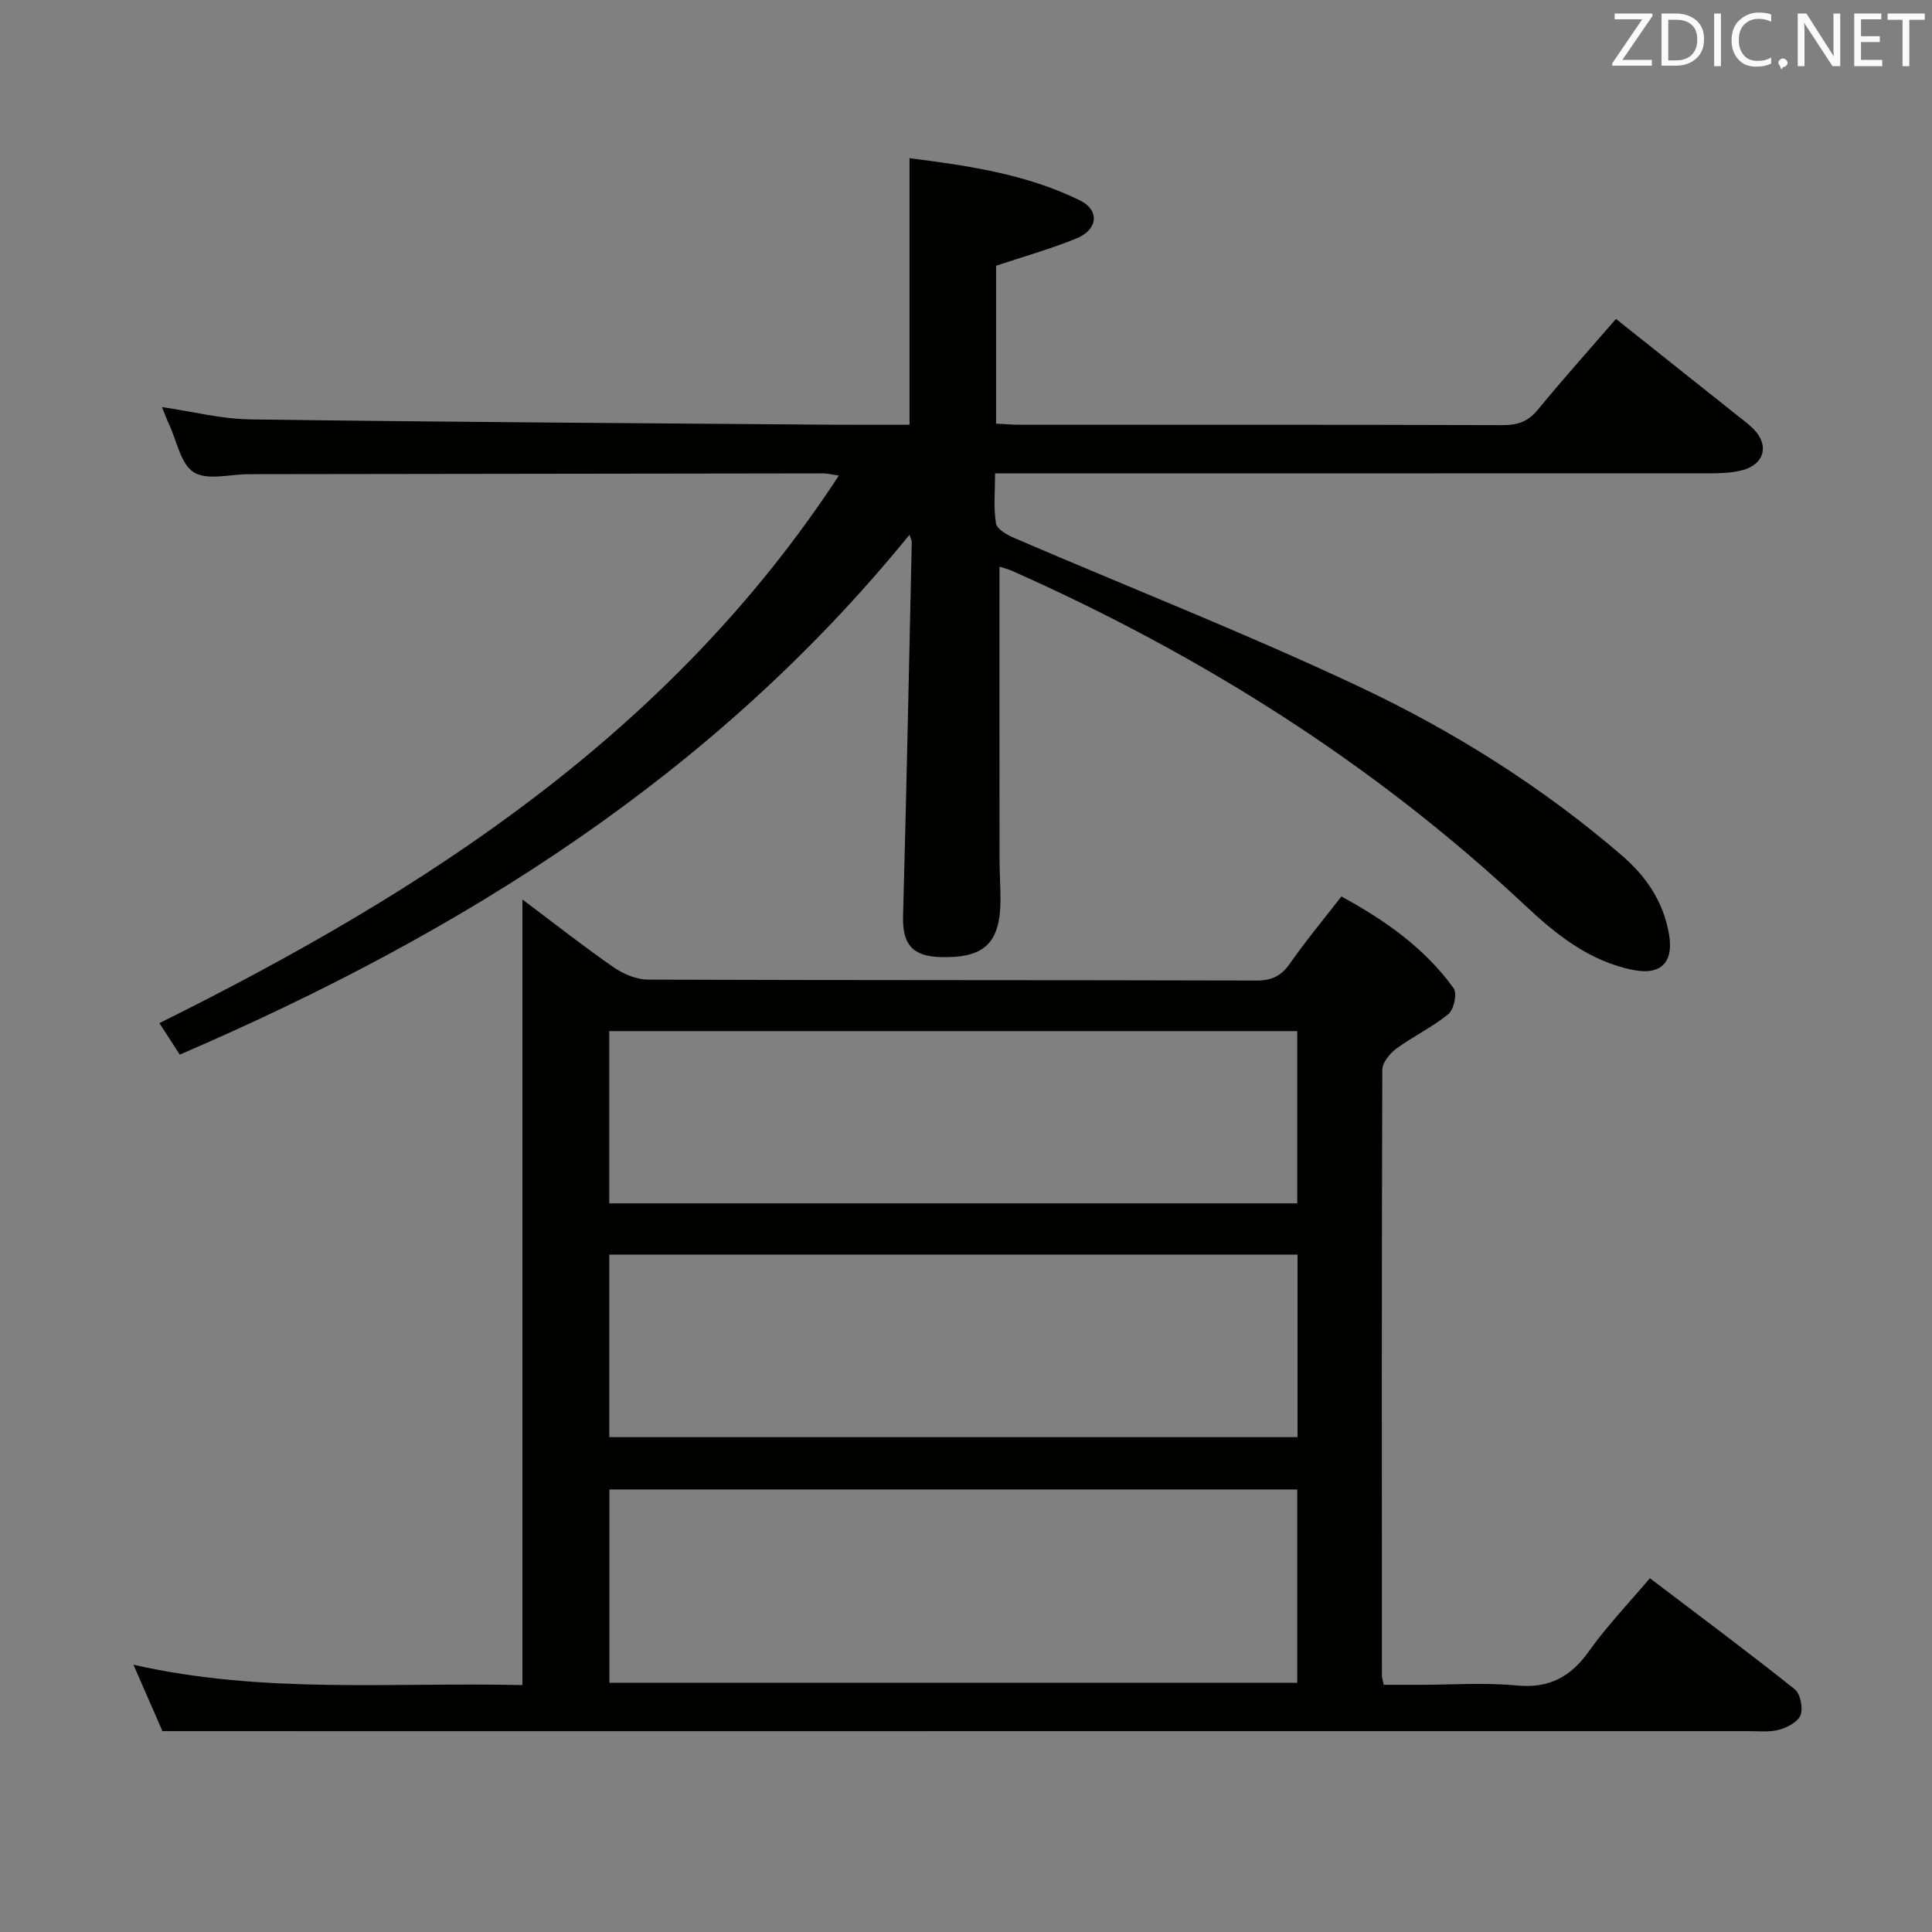 <svg enable-background="new 0 0 400 400" viewBox="0 0 400 400" xmlns="http://www.w3.org/2000/svg"><rect x="0" y="0" width="400" height="400" fill="#808080" stroke="none"/><path d="m33.63 358.41c-1.54-3.54-3.6-8.24-6-13.75 26.93 6.13 53.57 3.59 80.53 4.22 0-54.16 0-107.98 0-162.65 6.64 4.98 12.61 9.69 18.85 14.01 2.02 1.4 4.73 2.57 7.13 2.58 41.99.15 83.99.07 125.98.19 3.21.01 5.17-.97 6.98-3.57 3.23-4.63 6.86-8.98 10.62-13.84 9 4.91 17.23 10.66 23.25 19.02.76 1.05.05 4.39-1.09 5.33-3.31 2.72-7.3 4.6-10.77 7.15-1.36 1-2.91 2.9-2.92 4.4-.14 41.83-.1 83.66-.08 125.48 0 .33.13.65.38 1.84h7.54c6.67 0 13.38-.5 19.98.14 6.76.65 11.2-1.78 15.01-7.15 3.65-5.14 8.06-9.73 12.57-15.06 10.06 7.64 20.15 15.15 29.98 22.98 1.18.93 1.75 3.85 1.22 5.35-.5 1.39-2.73 2.58-4.42 3.04-2.03.55-4.3.29-6.46.29-94.16.01-188.31.01-282.47.01-15.07-.01-30.17-.01-45.81-.01zm92.54-10.01h142.41c0-13.66 0-26.89 0-40.02-47.69 0-95.03 0-142.41 0zm-.02-50.85h142.49c0-12.68 0-25.08 0-37.8-47.55 0-94.94 0-142.49 0zm-.01-48.41h142.44c0-12.2 0-23.95 0-35.66-47.7 0-95.04 0-142.44 0z" fill="#010100"/><path d="m37.22 218.35c-1.38-2.13-2.62-4.04-4.22-6.52 55.23-27.42 105.82-60.11 140.67-113.36-1.47-.22-2.34-.46-3.21-.46-38.99.04-77.98.1-116.98.16-.67 0-1.33.01-2 .01-3.86 0-8.56 1.34-11.34-.39-2.73-1.69-3.53-6.51-5.15-9.97-.49-1.04-.88-2.13-1.45-3.54 6.32.92 12.3 2.47 18.31 2.55 39.97.55 79.94.78 119.91 1.1 5.47.04 10.93.01 16.55.01 0-18.48 0-36.51 0-55.19 12.11 1.55 24.19 3.28 35.32 8.76 4.05 1.99 3.69 6.01-.66 7.81-5.32 2.19-10.91 3.75-16.74 5.7v32.69c1.73.08 3.34.23 4.95.23 33.33.01 66.66-.03 99.98.08 3.1.01 5.25-.77 7.26-3.22 5.05-6.17 10.39-12.12 16.15-18.77 8.42 6.69 16.69 13.27 24.95 19.85 1.17.93 2.39 1.83 3.45 2.87 3.4 3.34 2.38 7.42-2.28 8.61-2.06.53-4.27.63-6.41.63-47.17.02-94.33.01-141.49.01-1.99 0-3.99 0-6.77 0 0 3.56-.35 7.03.18 10.35.19 1.21 2.33 2.41 3.82 3.05 23.78 10.23 47.91 19.71 71.31 30.73 19.56 9.21 37.92 20.74 54.42 34.95 5.1 4.39 8.6 9.54 9.79 16.28 1.03 5.82-1.59 8.62-7.41 7.46-9.05-1.8-15.95-7.33-22.4-13.39-31.28-29.34-67.03-51.82-106.1-69.2-1.02-.45-2.12-.71-2.7-.9 0 20.21-.01 40.3.01 60.39 0 2.83.2 5.66.2 8.49-.01 9.08-3.33 12.22-12.49 11.94-5.85-.18-7.84-2.75-7.68-8.53.71-25.78 1.23-51.56 1.8-77.34.01-.43-.25-.86-.47-1.57-40.42 49.74-92.64 82.47-151.08 107.64z" fill="#010100"/><g fill="#fafafb"><path d="m342.2 3.2-6.3 9.2h6.1v1.2h-8.2v-.5l6.2-9.1h-5.7v-1.2h7.8v.4z"/><path d="m344 13.7v-10.9h3.1c1.6 0 3 .5 4.1 1.4 1.1 1 1.6 2.2 1.6 3.9s-.5 3-1.6 4-2.5 1.5-4.2 1.5h-3zm1.4-9.6v8.4h1.6c1.4 0 2.5-.4 3.2-1.1.8-.8 1.2-1.8 1.2-3.2s-.4-2.4-1.2-3.1-1.8-1-3.1-1z"/><path d="m356.3 2.8v10.9h-1.4v-10.9z"/><path d="m366.6 13.2c-.8.4-1.8.6-3 .6-1.6 0-2.8-.5-3.7-1.5s-1.4-2.3-1.4-3.9c0-1.7.5-3.2 1.6-4.2s2.4-1.6 4-1.6c1 0 1.9.1 2.6.4v1.5c-.8-.4-1.6-.6-2.6-.6-1.2 0-2.2.4-3 1.2s-1.1 1.9-1.1 3.3c0 1.3.4 2.3 1.1 3.1s1.6 1.1 2.8 1.1c1.1 0 2-.2 2.8-.7v1.3z"/><path d="m368.2 13c0-.3.1-.5.3-.6.2-.2.4-.3.6-.3.3 0 .5.1.7.3s.3.4.3.6-.1.5-.3.6c-.2.2-.4.3-.7.3-.3 1-.5-.1-.6-.3-.2-.2-.3-.4-.3-.6z"/><path d="m381.1 13.7h-1.7l-5.5-8.4c-.2-.2-.3-.5-.4-.7 0 .2.1.8.1 1.5v7.6h-1.4v-10.9h1.8l5.3 8.3c.3.4.4.6.4.8 0-.3-.1-.8-.1-1.6v-7.5h1.4v10.9z"/><path d="m389.7 13.7h-5.8v-10.9h5.6v1.2h-4.2v3.5h3.9v1.2h-3.9v3.7h4.4z"/><path d="m398.4 4.1h-3.1v9.6h-1.4v-9.6h-3.1v-1.3h7.7v1.3z"/></g></svg>